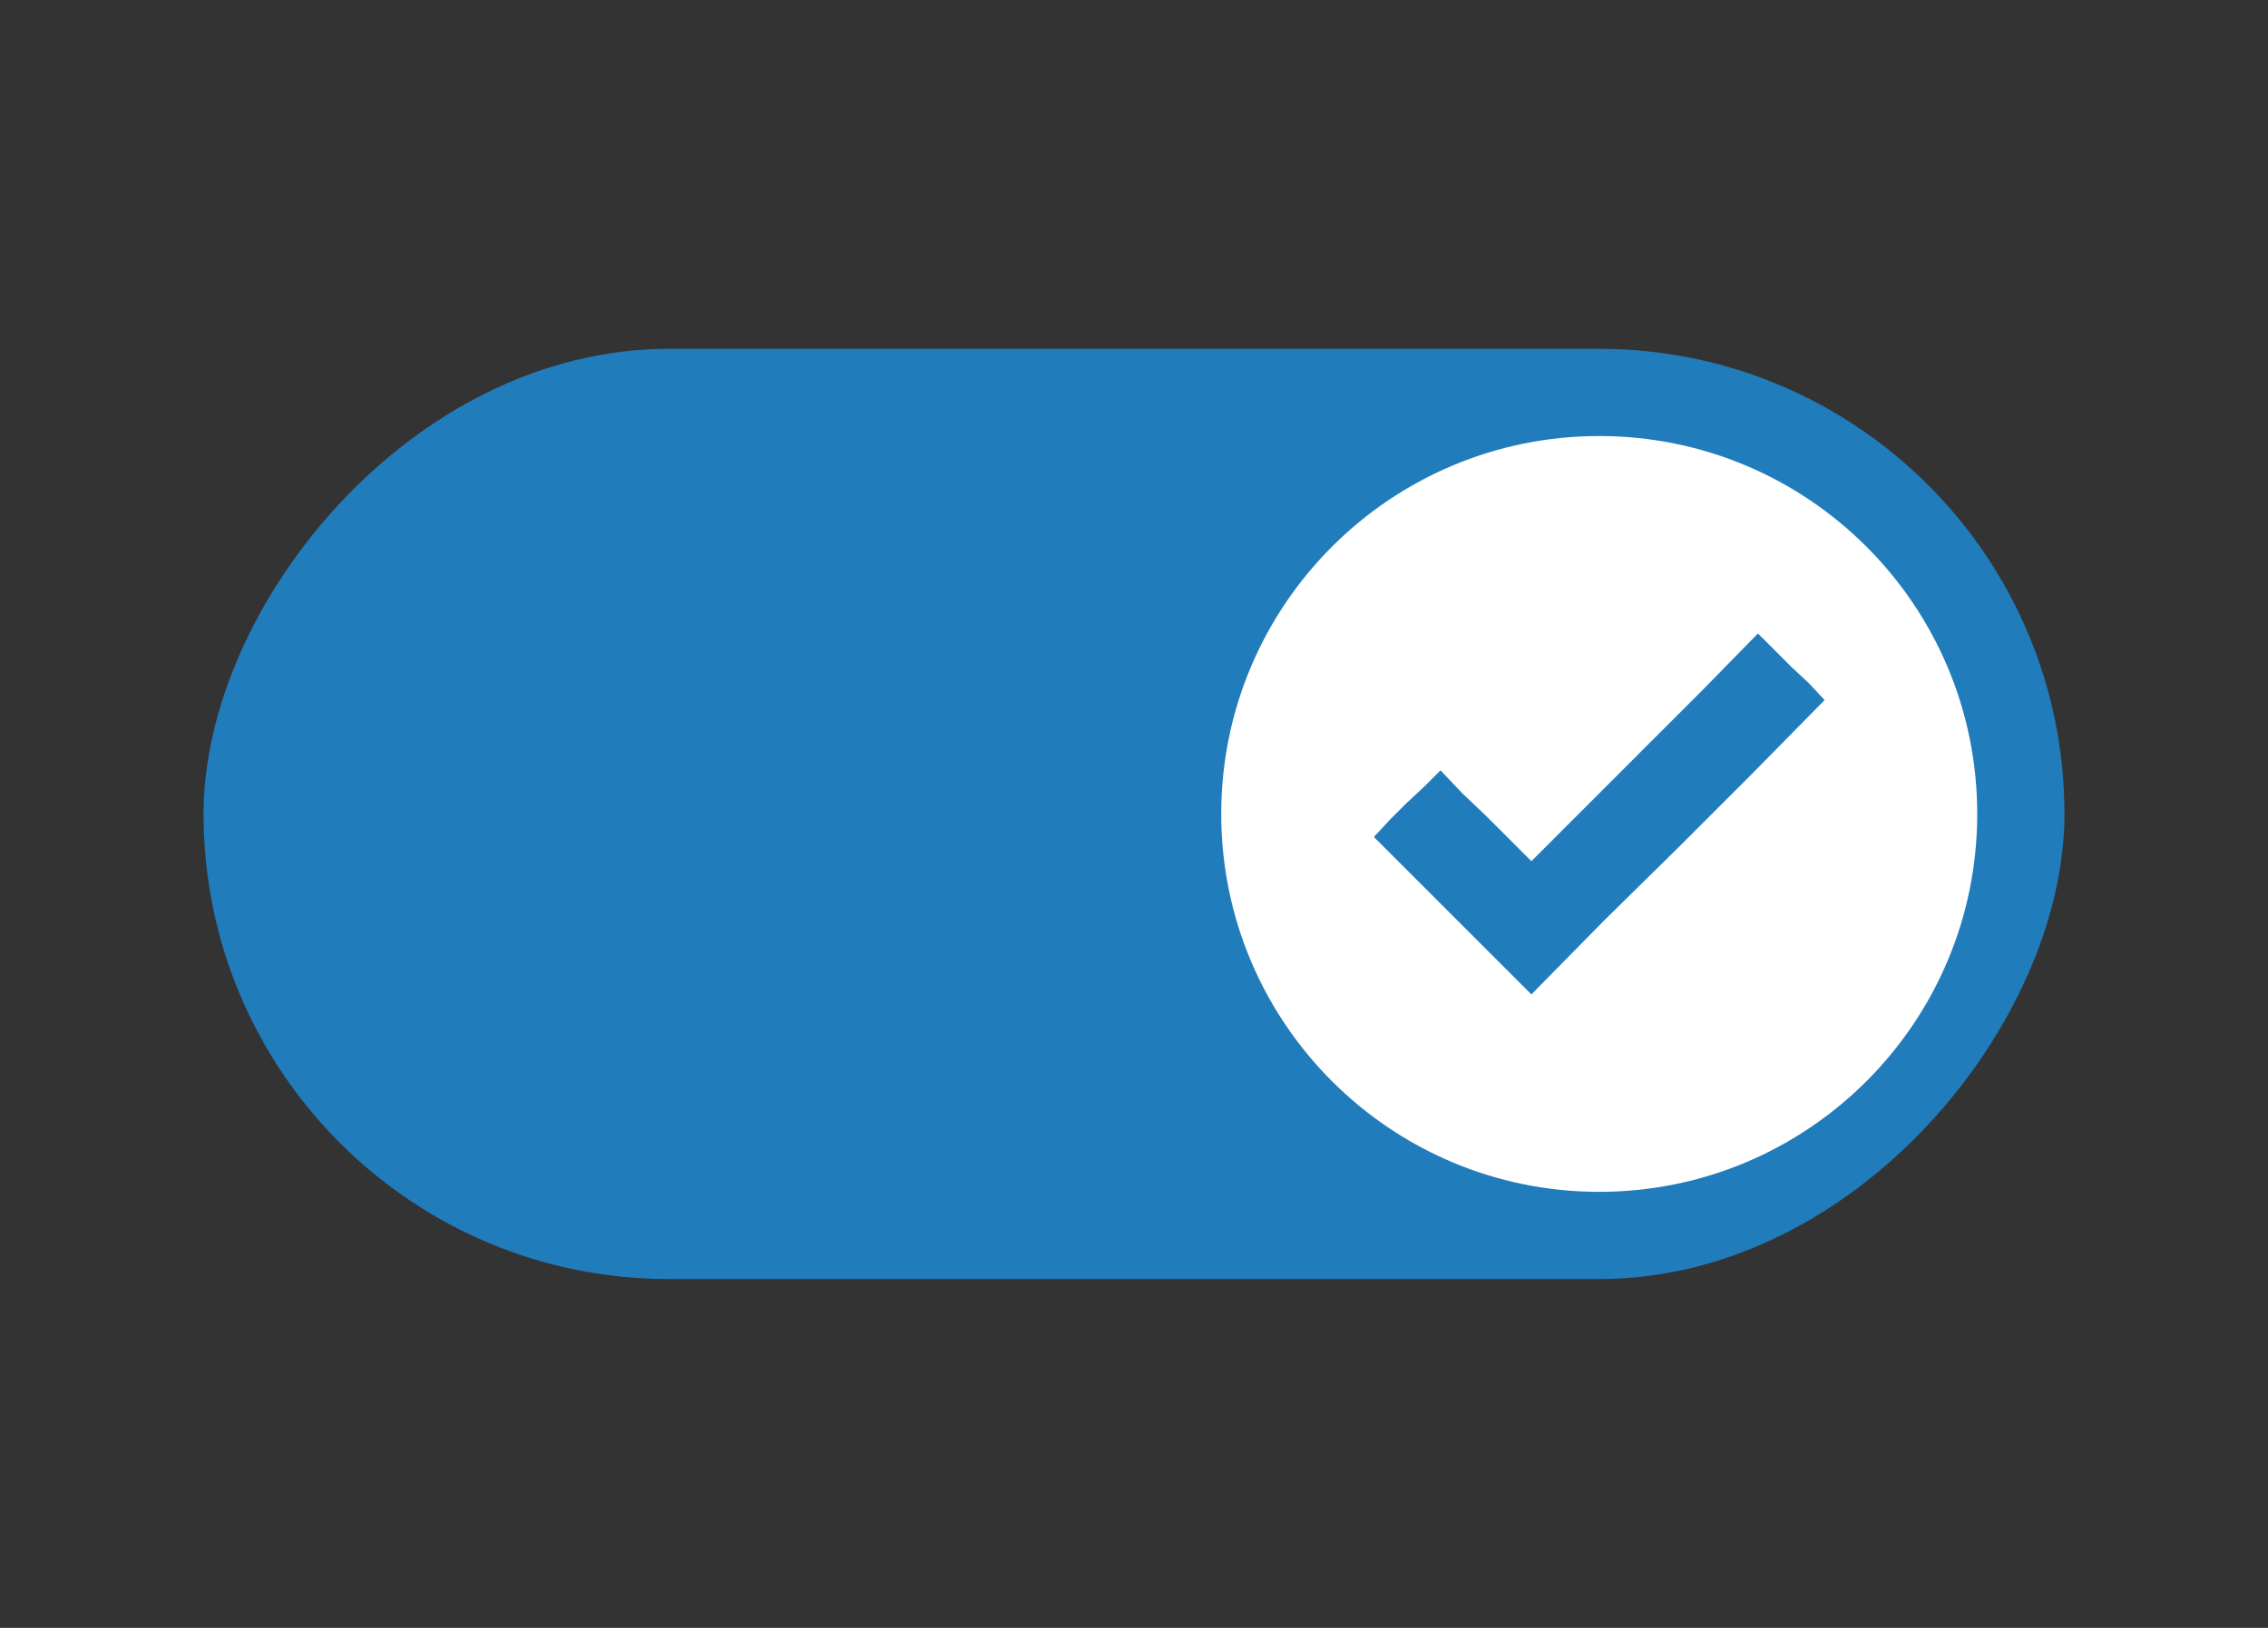 <svg width="78" height="56" viewBox="0 0 78 56" fill="none" xmlns="http://www.w3.org/2000/svg">
<rect x="0" y="0" width="78" height="56" fill="#333333" stroke="none"/>
<rect width="64" height="32" rx="16" transform="matrix(1 0 0 -1 7 44)" fill="#217CBB"/>
<path d="M68 28C68 35.18 62.18 41 55 41C47.82 41 42 35.18 42 28C42 20.82 47.82 15 55 15C62.18 15 68 20.82 68 28Z" fill="#fff"/>
<path d="M52.667 34.208L51.292 32.833L49.958 31.5L48.583 30.125L47.25 28.792L47.792 28.208L48.375 27.625L48.958 27.083L49.542 26.5L50.292 27.292L51.083 28.042L51.875 28.833L52.667 29.625L54.625 27.667L56.583 25.708L58.542 23.75L60.458 21.792L61.042 22.375L61.625 22.958L62.208 23.5L62.75 24.083L60.25 26.625L57.708 29.167L55.167 31.667L52.667 34.208Z" fill="#217CBB"/>
</svg>
